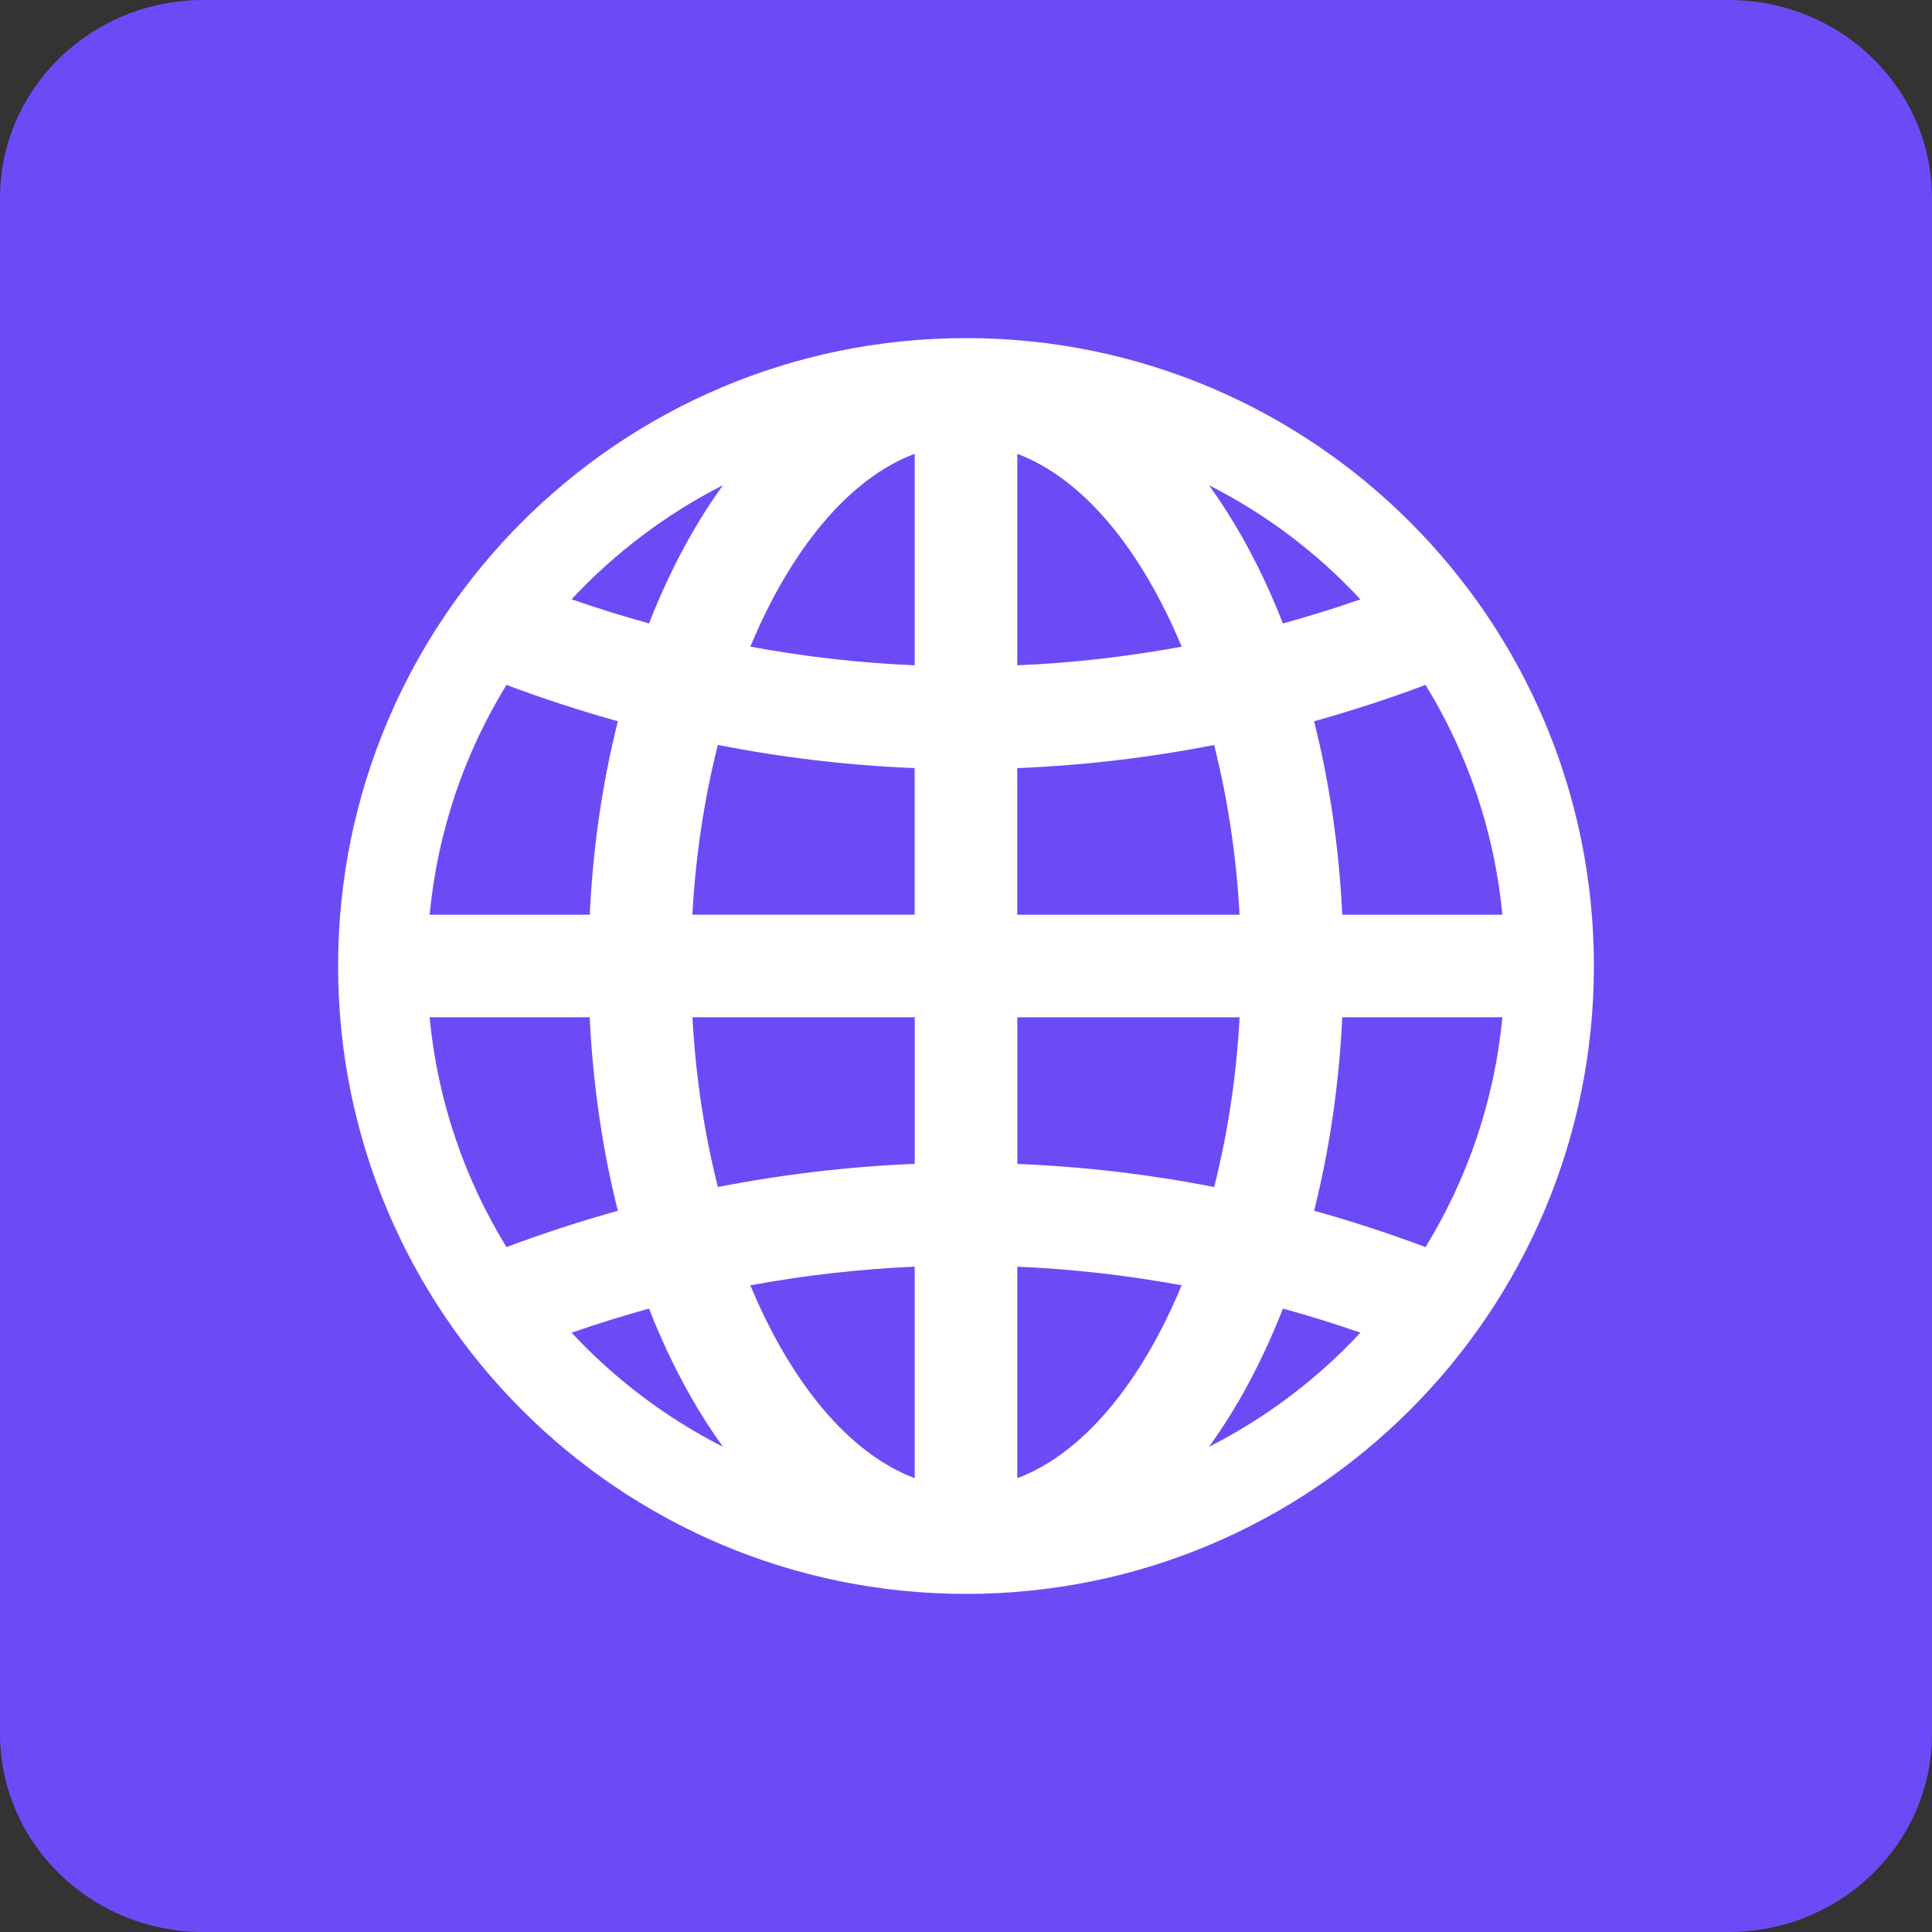 <?xml version="1.0" encoding="utf-8"?>
<svg version="1.1" xmlns="http://www.w3.org/2000/svg" xmlns:xlink="http://www.w3.org/1999/xlink" x="0px" y="0px" width="40px"
	 height="40px" viewBox="0 0 40 40" enable-background="new 0 0 40 40" xml:space="preserve">
	<rect x="0" y="0" width="40" height="40" fill="#333333" stroke="none"/>
	<path fill="#6C4BF7" d="M35.789,0H4.21C1.885,0,0,1.836,0,4.102v31.794C0,38.162,1.885,40,4.21,40h31.579
		C38.114,40,40,38.162,40,35.896V4.102C40,1.836,38.114,0,35.789,0z"/>
	<path fill="#FFFFFF" d="M20,7C12.82,7,7,12.82,7,20s5.82,13,13,13c7.179,0,13-5.82,13-13S27.179,7,20,7z M14.968,10.045
		c-0.233,0.322-0.456,0.668-0.667,1.04c-0.323,0.567-0.611,1.177-0.863,1.822c-0.537-0.148-1.072-0.314-1.604-0.499
		C12.728,11.448,13.788,10.645,14.968,10.045z M10.486,14.18c0.763,0.286,1.532,0.537,2.307,0.753
		c-0.319,1.262-0.517,2.612-0.583,4.006H8.895C9.059,17.207,9.62,15.59,10.486,14.18z M10.486,25.82
		c-0.866-1.41-1.427-3.027-1.592-4.759h3.315c0.067,1.394,0.265,2.744,0.583,4.007C12.019,25.284,11.249,25.534,10.486,25.82z
		 M11.834,27.592c0.532-0.185,1.067-0.351,1.604-0.499c0.252,0.646,0.541,1.256,0.863,1.822c0.211,0.371,0.434,0.717,0.667,1.04
		C13.788,29.355,12.728,28.552,11.834,27.592z M18.938,30.604c-1.359-0.51-2.564-1.973-3.403-3.993
		c1.128-0.208,2.265-0.337,3.403-0.386V30.604z M18.938,24.097c-1.363,0.055-2.724,0.215-4.075,0.479
		c-0.276-1.09-0.46-2.275-0.527-3.515h4.603V24.097z M18.938,18.938h-4.603c0.067-1.239,0.251-2.425,0.527-3.515
		c1.351,0.265,2.712,0.425,4.075,0.479V18.938z M18.938,13.775c-1.139-0.049-2.275-0.178-3.403-0.387
		c0.839-2.02,2.044-3.483,3.403-3.993V13.775z M29.514,14.18c0.866,1.41,1.427,3.027,1.591,4.759H27.79
		c-0.066-1.394-0.265-2.743-0.583-4.006C27.981,14.717,28.751,14.466,29.514,14.18z M28.166,12.409
		c-0.531,0.185-1.066,0.351-1.604,0.499c-0.253-0.645-0.541-1.255-0.863-1.822c-0.212-0.371-0.435-0.717-0.667-1.04
		C26.213,10.645,27.273,11.448,28.166,12.409z M21.062,9.396c1.359,0.51,2.564,1.973,3.403,3.993
		c-1.129,0.208-2.265,0.337-3.403,0.386V9.396z M21.062,15.903c1.363-0.055,2.725-0.215,4.075-0.479
		c0.276,1.091,0.46,2.275,0.527,3.515h-4.603V15.903z M21.062,21.062h4.603c-0.067,1.239-0.251,2.425-0.527,3.515
		c-1.351-0.265-2.712-0.425-4.075-0.479V21.062z M21.062,30.604v-4.379c1.139,0.049,2.274,0.178,3.403,0.386
		C23.626,28.632,22.421,30.095,21.062,30.604z M25.032,29.954c0.232-0.322,0.455-0.668,0.667-1.039
		c0.322-0.567,0.61-1.177,0.863-1.822c0.537,0.147,1.072,0.313,1.604,0.499C27.273,28.552,26.213,29.355,25.032,29.954z
		 M29.514,25.82c-0.763-0.286-1.532-0.537-2.307-0.753c0.318-1.263,0.517-2.612,0.583-4.006h3.315
		C30.94,22.793,30.38,24.41,29.514,25.82z"/></svg>